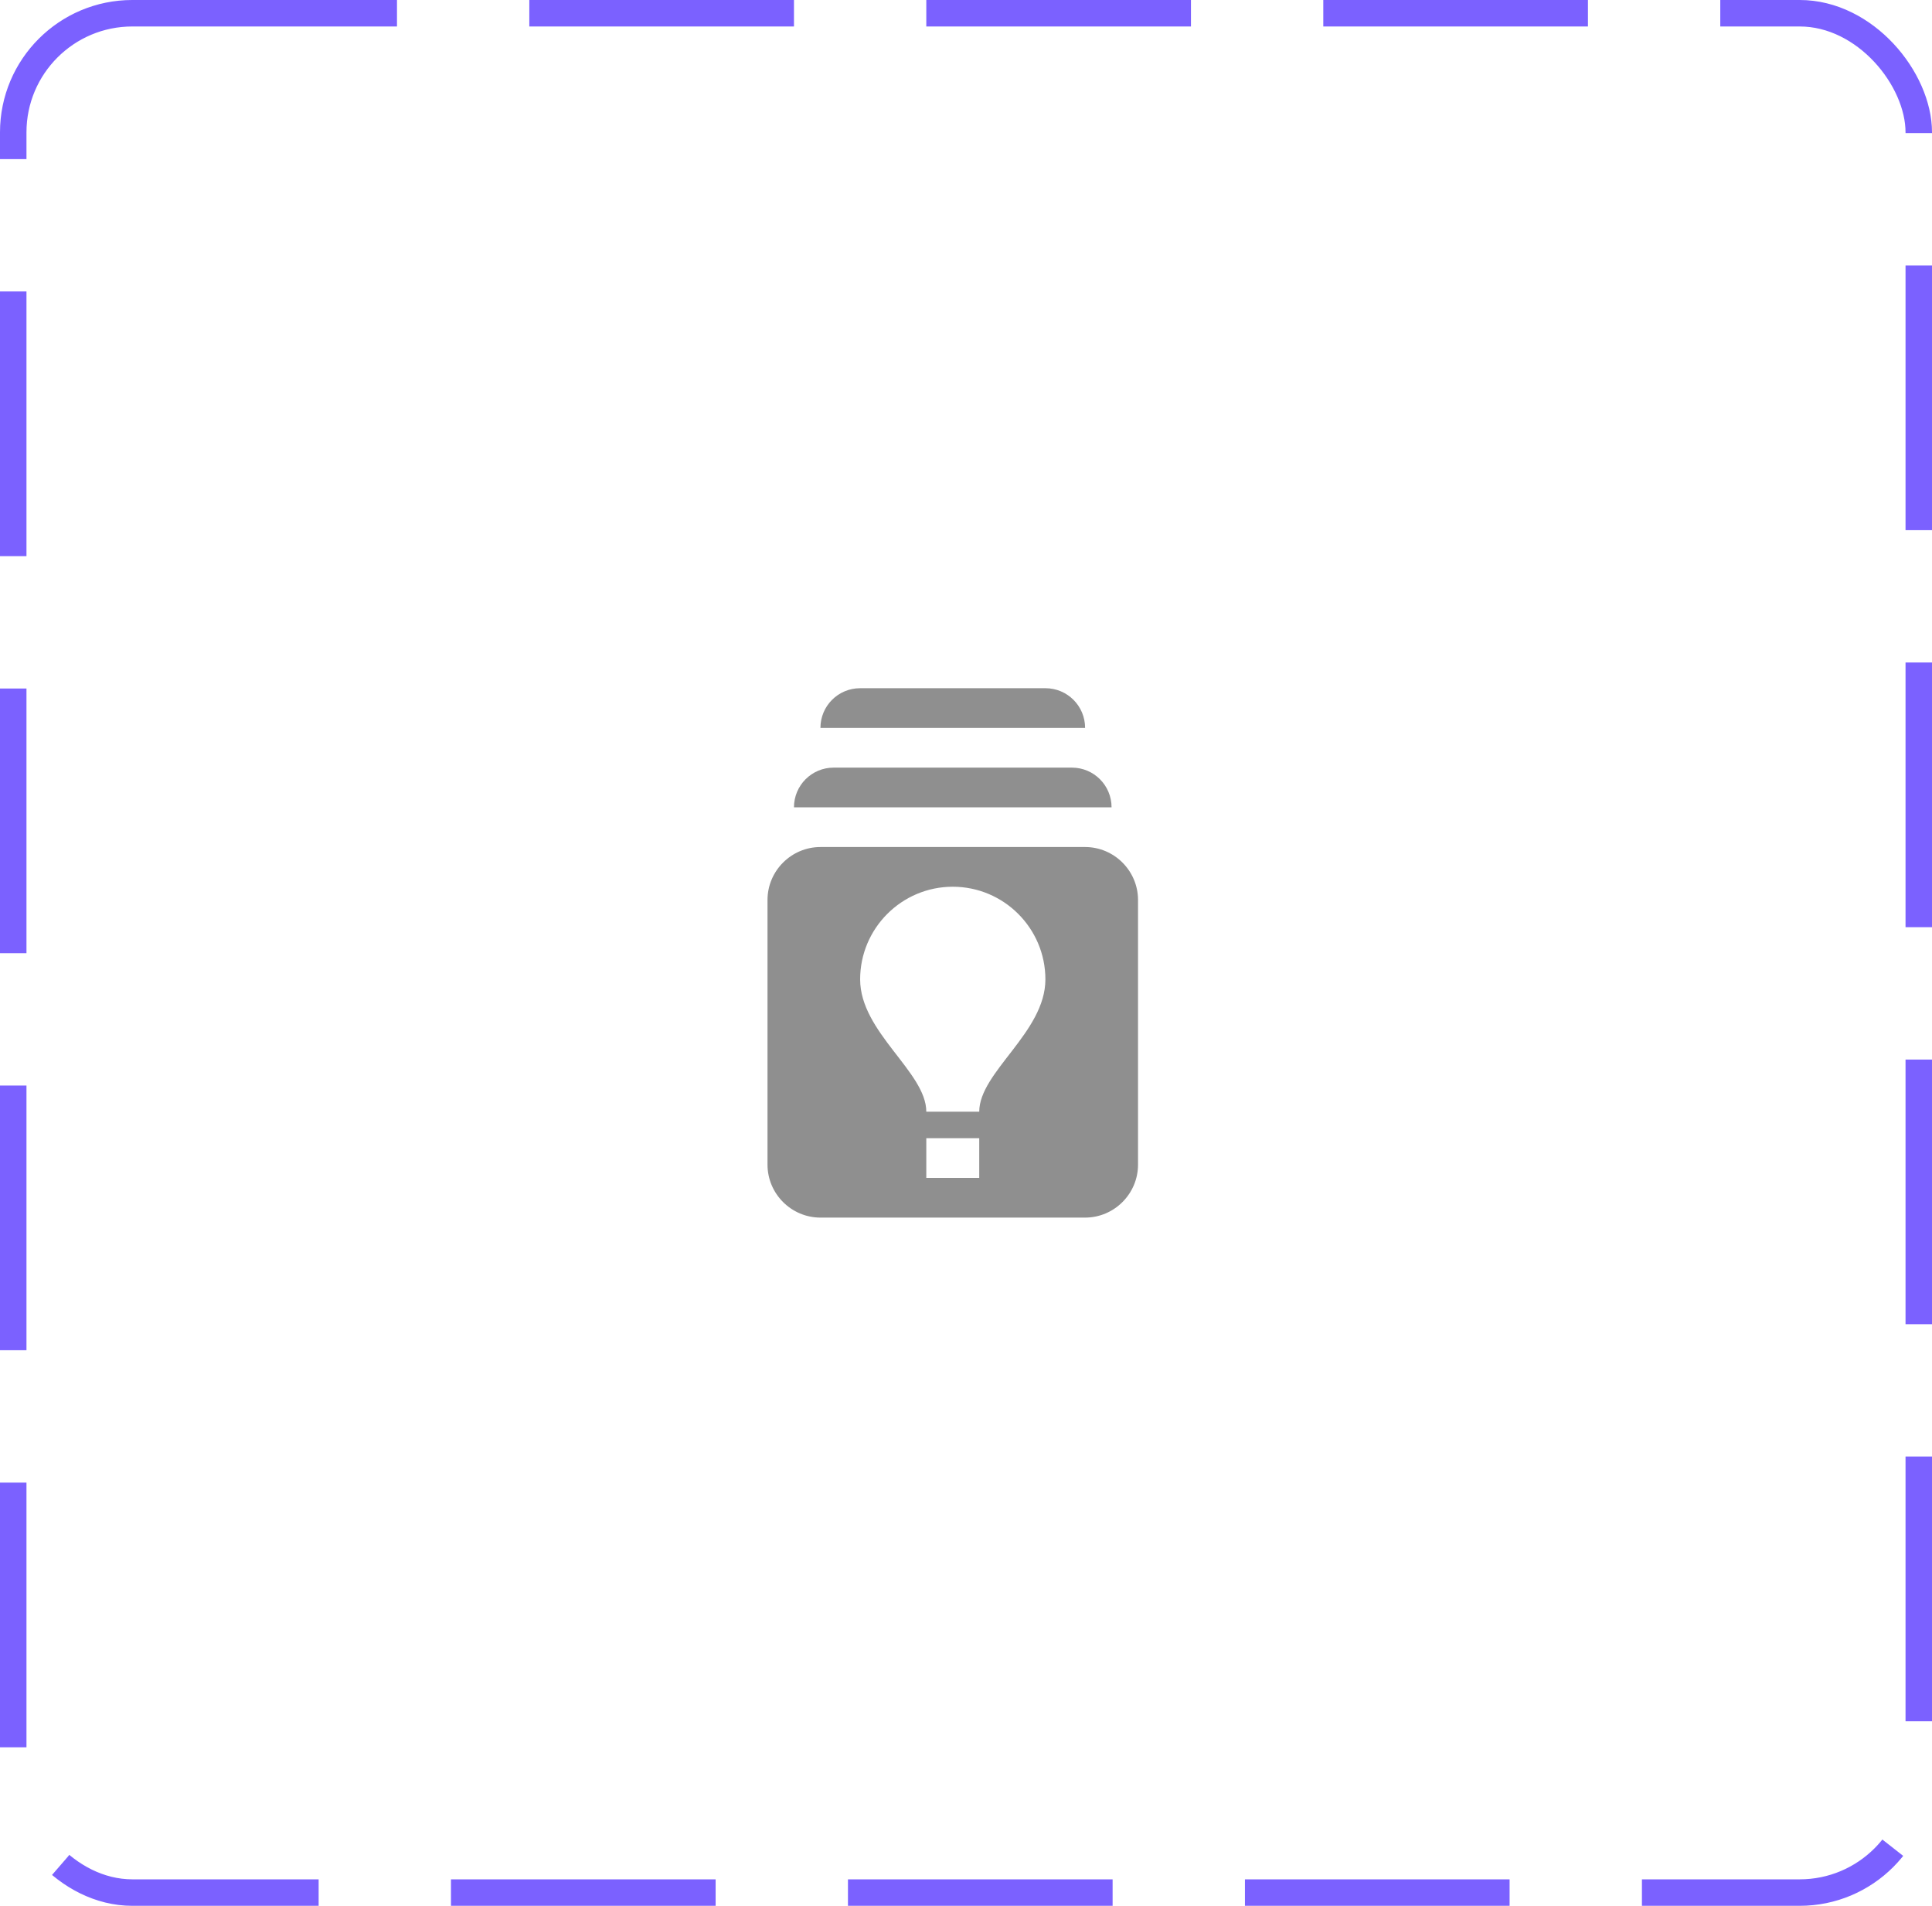 <svg width="73" height="72" viewBox="0 0 73 72" fill="none" xmlns="http://www.w3.org/2000/svg">
<rect x="0.5" y="0.5" width="72" height="71" rx="4.5" stroke="#7B61FF" stroke-dasharray="10 5"/>
<path d="M41 32H31C29.9 32 29 32.9 29 34V44C29 45.1 29.9 46 31 46H41C42.1 46 43 45.1 43 44V34C43 32.9 42.1 32 41 32ZM37 44.5H35V43H37V44.5ZM37 42H35C35 40.5 32.5 39 32.5 37C32.5 35.07 34.07 33.5 36 33.5C37.93 33.5 39.5 35.07 39.5 37C39.5 39 37 40.5 37 42ZM42 30.5H30C30 29.67 30.67 29 31.5 29H40.5C41.33 29 42 29.67 42 30.5ZM41 27.5H31C31 26.67 31.67 26 32.5 26H39.5C40.33 26 41 26.67 41 27.5Z" fill="#8F8F8F"/>
</svg>
